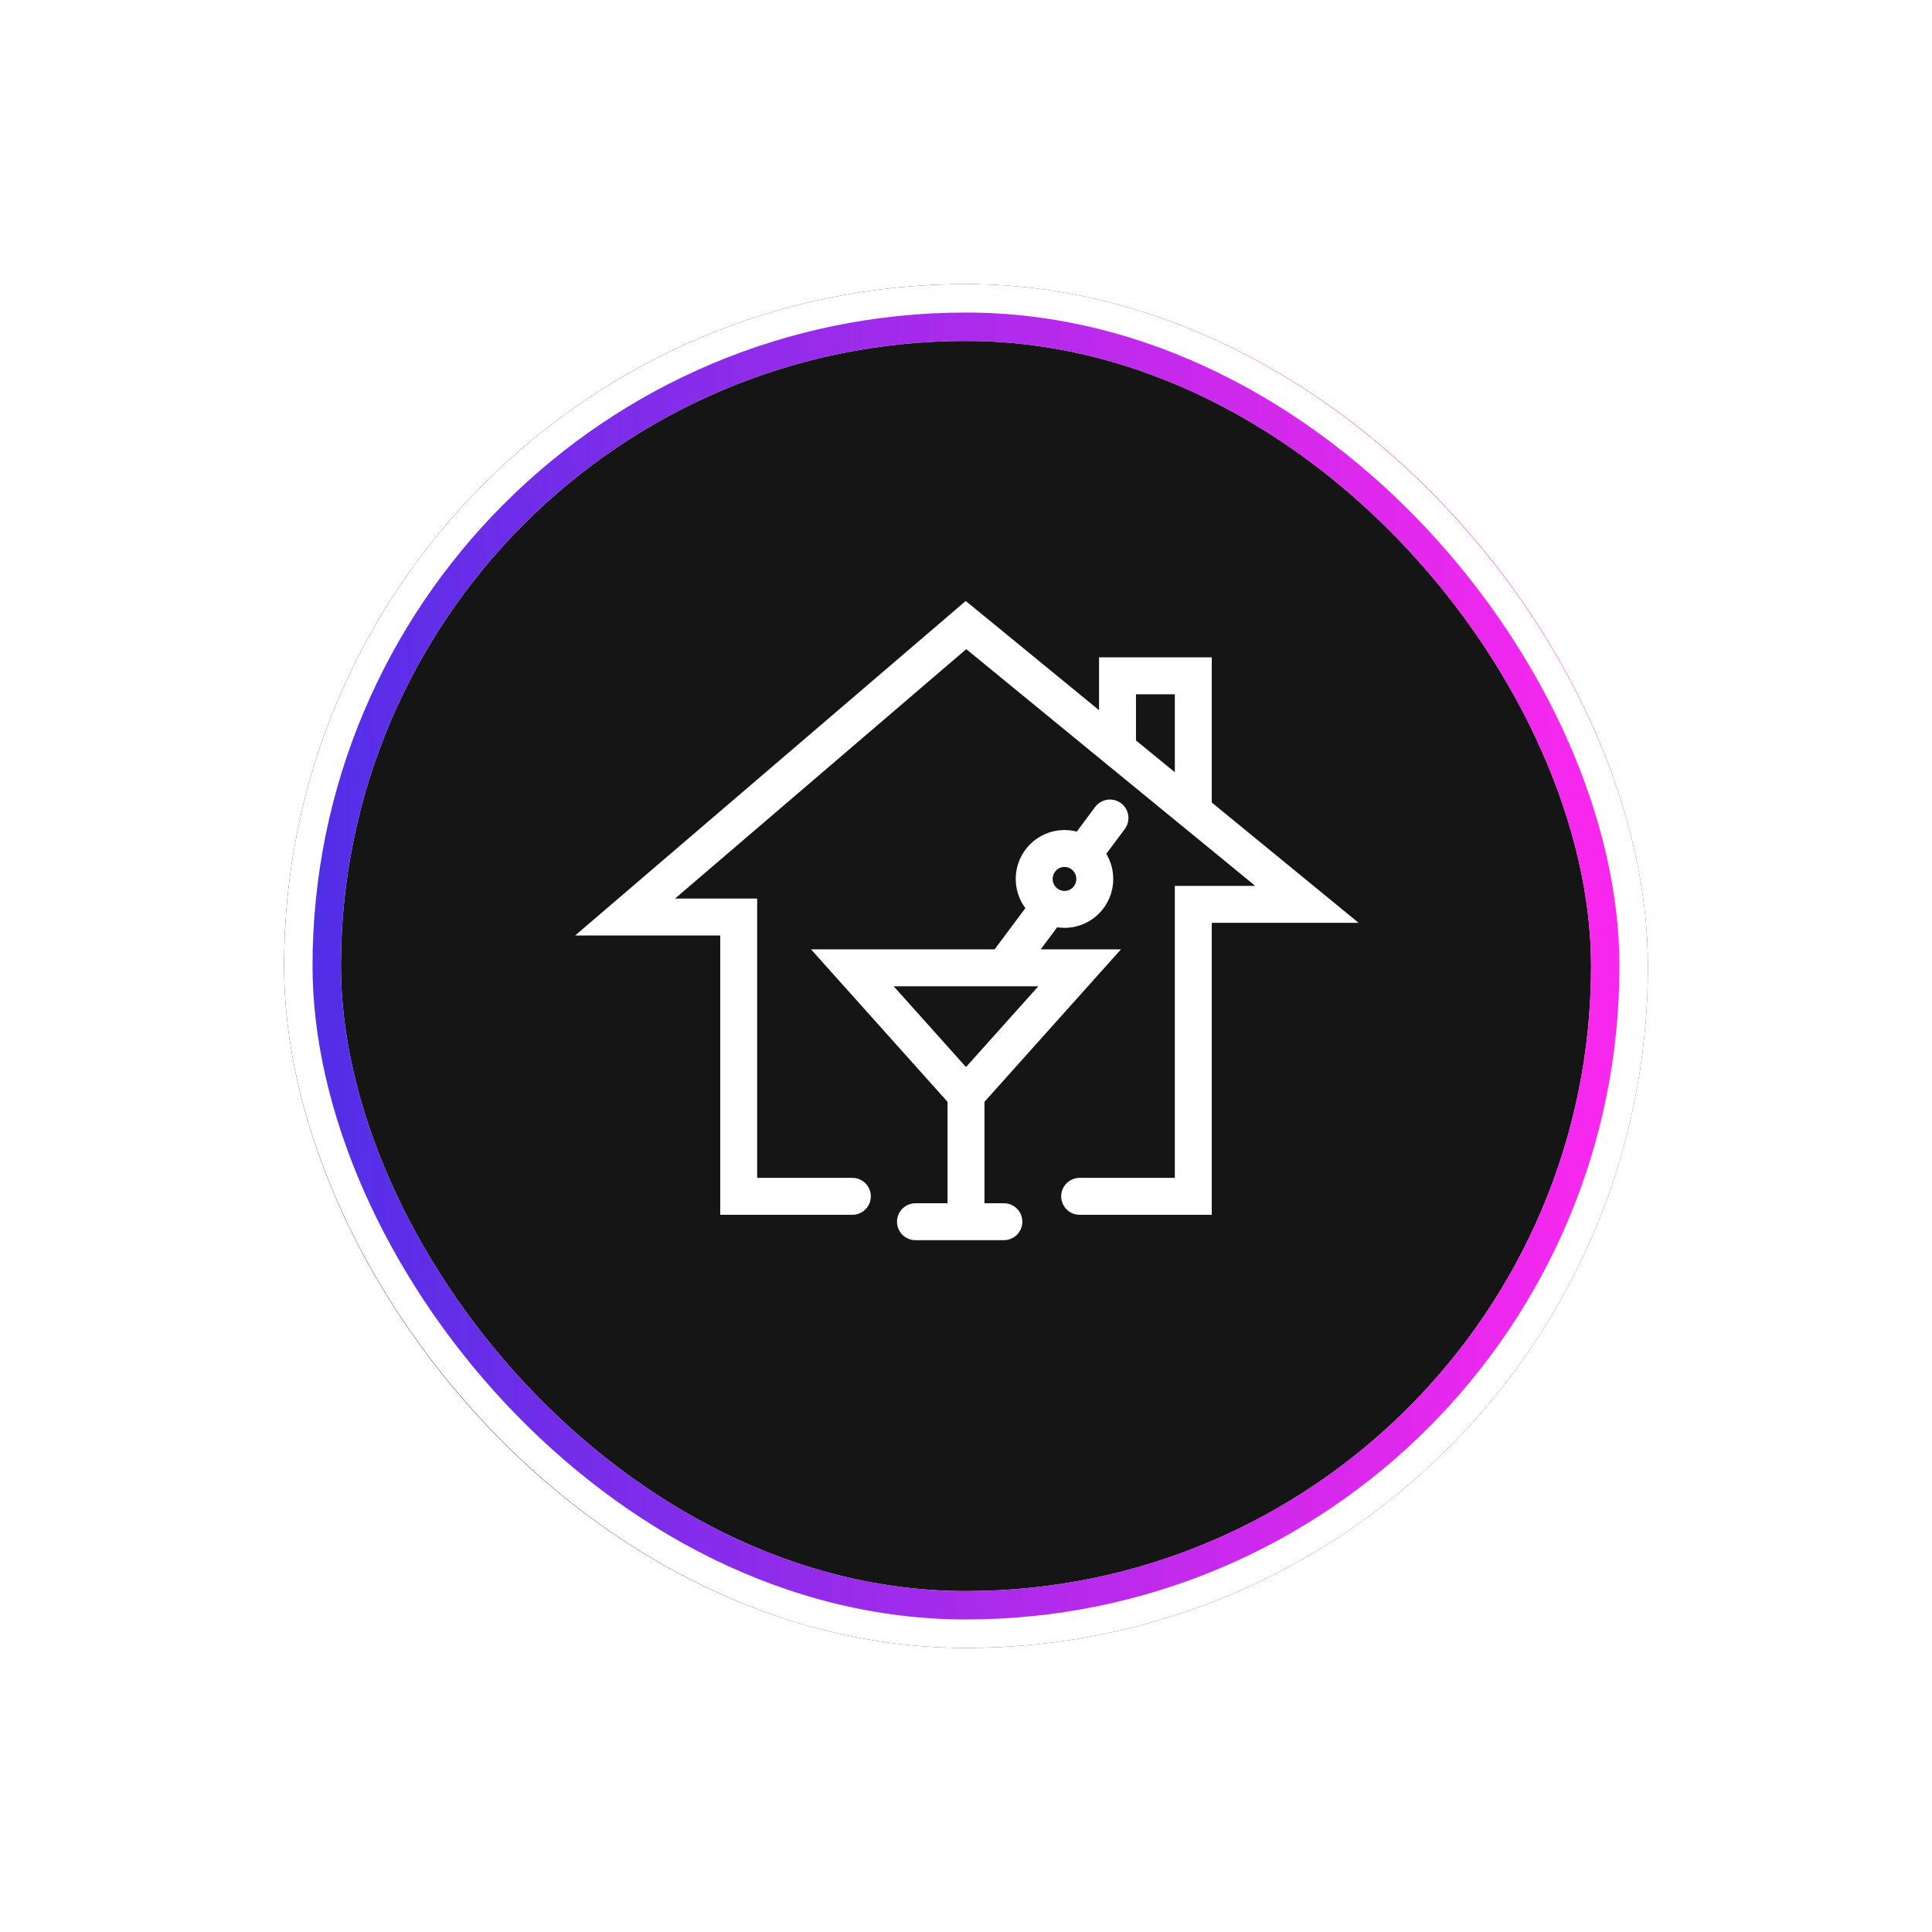 <svg width="68" height="68" viewBox="0 0 68 68" fill="none" xmlns="http://www.w3.org/2000/svg">
<g filter="url(#filter0_f_1001_7516)">
<rect x="10.5" y="10.5" width="47" height="47" rx="23.5" stroke="white"/>
</g>
<rect x="10" y="10" width="48" height="48" rx="24" fill="#151515"/>
<rect x="11" y="11" width="46" height="46" rx="23" stroke="white" stroke-width="2"/>
<rect x="11" y="11" width="46" height="46" rx="23" stroke="url(#paint0_linear_1001_7516)" stroke-width="2"/>
<g filter="url(#filter1_f_1001_7516)">
<rect x="10.5" y="10.5" width="47" height="47" rx="23.5" stroke="white"/>
</g>
<path d="M30 42.107H26V32.277H22L34 22L39.333 26.369M38 42.107H42V31.83H46L42 28.553M39.333 26.369V23.787H42V28.553M39.333 26.369L42 28.553M32.222 43H34M34 43H35.333M34 43V38.532M34 38.532L38 34.064H30L34 38.532ZM35.333 34.064L36.667 32.277M38.267 29.864L39.067 28.791M38.533 30.936C38.533 31.528 38.056 32.008 37.467 32.008C36.878 32.008 36.4 31.528 36.4 30.936C36.4 30.344 36.878 29.864 37.467 29.864C38.056 29.864 38.533 30.344 38.533 30.936Z" stroke="white" stroke-width="1.3" stroke-linecap="round"/>
<defs>
<filter id="filter0_f_1001_7516" x="0" y="0" width="68" height="68" filterUnits="userSpaceOnUse" color-interpolation-filters="sRGB">
<feFlood flood-opacity="0" result="BackgroundImageFix"/>
<feBlend mode="normal" in="SourceGraphic" in2="BackgroundImageFix" result="shape"/>
<feGaussianBlur stdDeviation="5" result="effect1_foregroundBlur_1001_7516"/>
</filter>
<filter id="filter1_f_1001_7516" x="0" y="0" width="68" height="68" filterUnits="userSpaceOnUse" color-interpolation-filters="sRGB">
<feFlood flood-opacity="0" result="BackgroundImageFix"/>
<feBlend mode="normal" in="SourceGraphic" in2="BackgroundImageFix" result="shape"/>
<feGaussianBlur stdDeviation="5" result="effect1_foregroundBlur_1001_7516"/>
</filter>
<linearGradient id="paint0_linear_1001_7516" x1="9" y1="35" x2="56" y2="34" gradientUnits="userSpaceOnUse">
<stop stop-color="#492FE7"/>
<stop offset="1" stop-color="#F715ED" stop-opacity="0.92"/>
</linearGradient>
</defs>
</svg>
